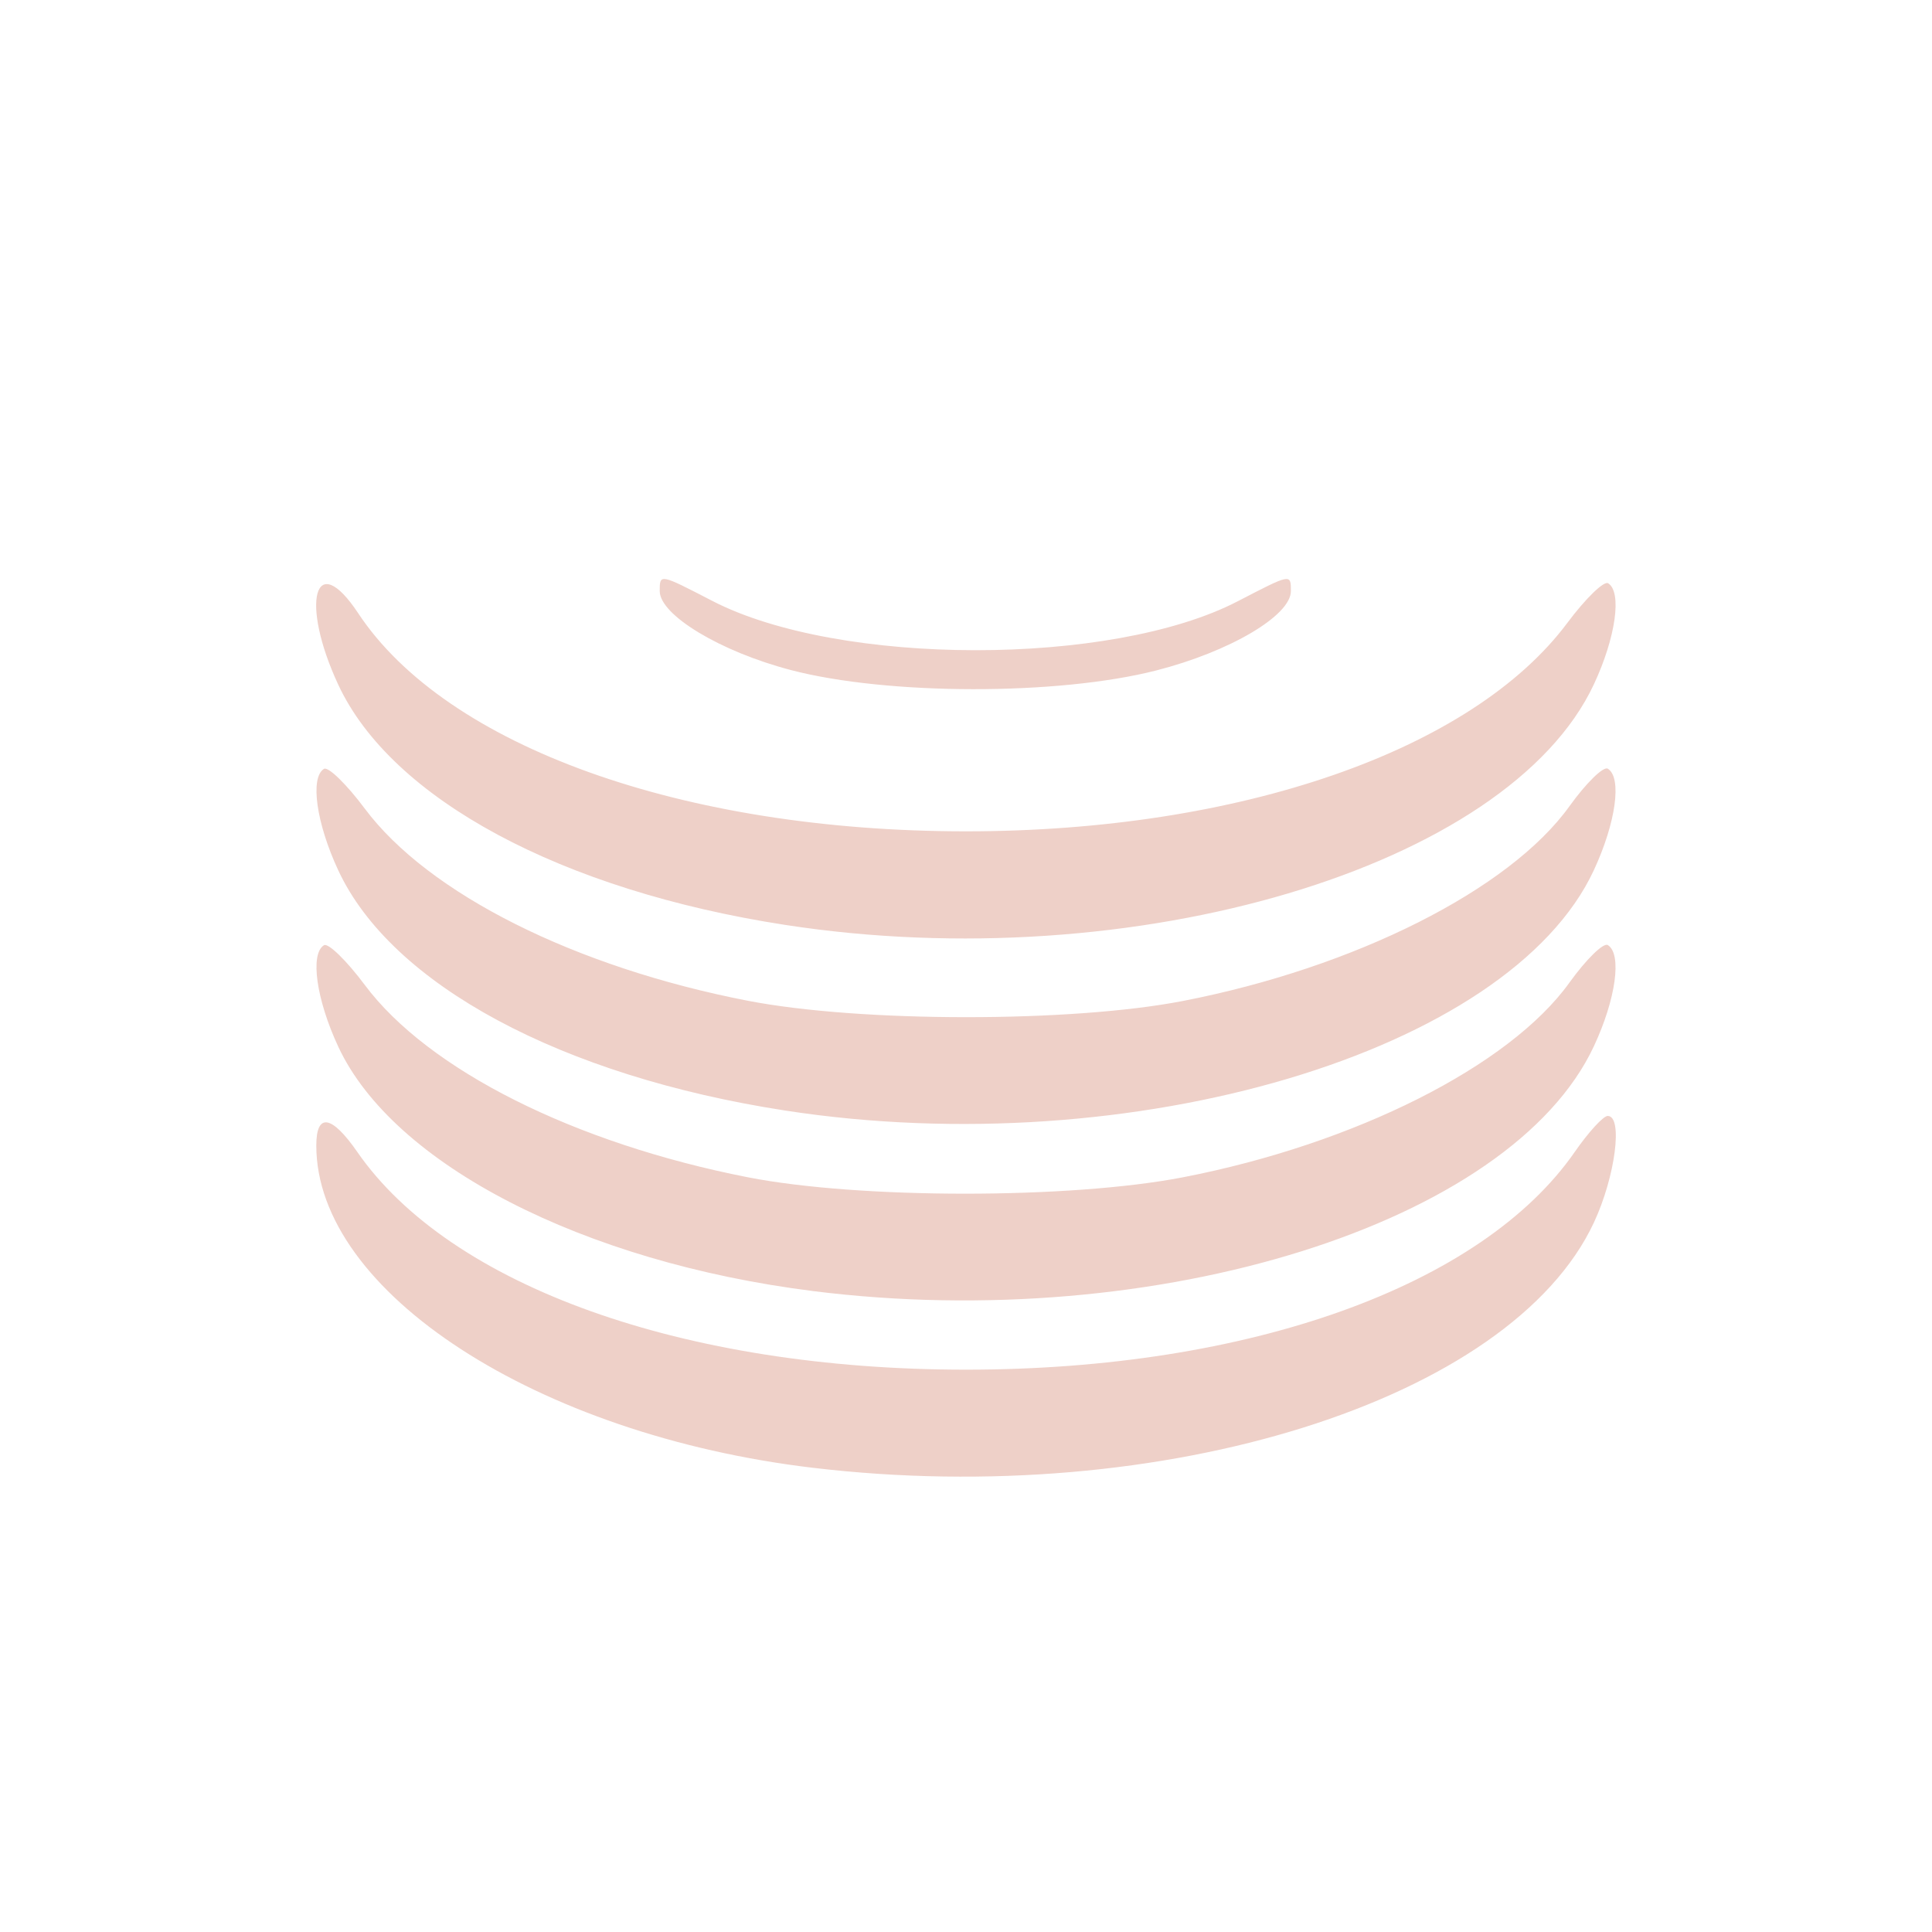 <?xml version="1.0" encoding="UTF-8" standalone="no"?>
<!-- Created with Inkscape (http://www.inkscape.org/) -->

<svg
   xmlns:dc="http://purl.org/dc/elements/1.1/"
   xmlns:cc="http://creativecommons.org/ns#"
   xmlns:rdf="http://www.w3.org/1999/02/22-rdf-syntax-ns#"
   xmlns:svg="http://www.w3.org/2000/svg"
   xmlns="http://www.w3.org/2000/svg"
   xmlns:sodipodi="http://sodipodi.sourceforge.net/DTD/sodipodi-0.dtd"
   xmlns:inkscape="http://www.inkscape.org/namespaces/inkscape"
   width="500"
   height="500"
   viewBox="0 0 132.292 132.292"
   version="1.1"
   id="svg8"
   inkscape:version="0.92.2 5c3e80d, 2017-08-06"
   sodipodi:docname="pos.sible.svg">
  <defs
     id="defs2" />
  <sodipodi:namedview
     id="base"
     pagecolor="#ffffff"
     bordercolor="#666666"
     borderopacity="1.0"
     inkscape:pageopacity="0.0"
     inkscape:pageshadow="2"
     inkscape:zoom="0.9899495"
     inkscape:cx="-1.6635703"
     inkscape:cy="87.683159"
     inkscape:document-units="mm"
     inkscape:current-layer="layer1"
     showgrid="false"
     units="px"
     inkscape:window-width="1920"
     inkscape:window-height="1081"
     inkscape:window-x="0"
     inkscape:window-y="1"
     inkscape:window-maximized="1" />
  <g
     inkscape:label="Layer 1"
     inkscape:groupmode="layer"
     id="layer1"
     transform="translate(0,-164.708)">
    <path
       style="fill:#eed0c8;stroke-width:0.636"
       d="m 55.661,265.214 c -18.903,-2.248 -34.003,-12.047 -34.003,-22.064 0,-2.267 1.048,-2.102 2.81,0.441 6.369,9.19 22.348,14.904 41.679,14.904 19.342,0 35.31,-5.713 41.687,-14.915 0.937,-1.352 1.951,-2.459 2.253,-2.459 1.062,0 0.521,4.166 -0.95,7.309 -5.692,12.17 -29.487,19.638 -53.477,16.784 z m 0,-12.103 c -15.754,-1.984 -28.746,-8.673 -32.499,-16.733 -1.505,-3.231 -1.945,-6.35 -0.98,-6.946 0.288,-0.178 1.545,1.044 2.793,2.716 4.346,5.821 14.351,10.844 26.237,13.174 7.641,1.497 22.07,1.497 29.79,1.3e-4 11.77,-2.282 22.359,-7.615 26.459,-13.325 1.15,-1.601 2.335,-2.761 2.633,-2.576 0.982,0.607 0.555,3.703 -0.957,6.934 -5.673,12.128 -29.914,19.724 -53.477,16.757 z m -1.907,-12.361 c -15.316,-2.366 -26.947,-8.619 -30.592,-16.447 -1.505,-3.231 -1.945,-6.35 -0.98,-6.946 0.288,-0.178 1.545,1.044 2.793,2.716 4.351,5.828 14.391,10.865 26.237,13.162 7.697,1.492 22.144,1.499 29.79,0.013 11.777,-2.288 22.359,-7.618 26.459,-13.327 1.15,-1.601 2.335,-2.761 2.633,-2.576 0.982,0.607 0.554,3.703 -0.961,6.958 -5.798,12.451 -31.613,20.118 -55.379,16.447 z m 0,-12.711 c -15.316,-2.366 -26.947,-8.619 -30.592,-16.447 -2.637,-5.663 -1.603,-9.378 1.363,-4.896 6.037,9.122 22.241,14.937 41.623,14.937 18.716,0 34.639,-5.519 41.173,-14.271 1.248,-1.672 2.505,-2.894 2.793,-2.716 0.964,0.596 0.525,3.715 -0.975,6.922 -5.86,12.529 -31.513,20.158 -55.384,16.471 z m 0.385,-17.454 c -4.813,-1.26 -8.965,-3.764 -8.965,-5.405 0,-1.193 -0.011,-1.195 3.596,0.672 8.682,4.492 27.345,4.508 35.976,0.031 3.662,-1.9 3.647,-1.897 3.647,-0.702 0,1.68 -4.187,4.149 -9.22,5.436 -6.73,1.721 -18.398,1.707 -25.034,-0.031 z"
       id="path907"
       inkscape:connector-curvature="0"
       sodipodi:nodetypes="sscscscscccccccccccccccccccccscsssccscsccsccc" />
  </g>
</svg>
